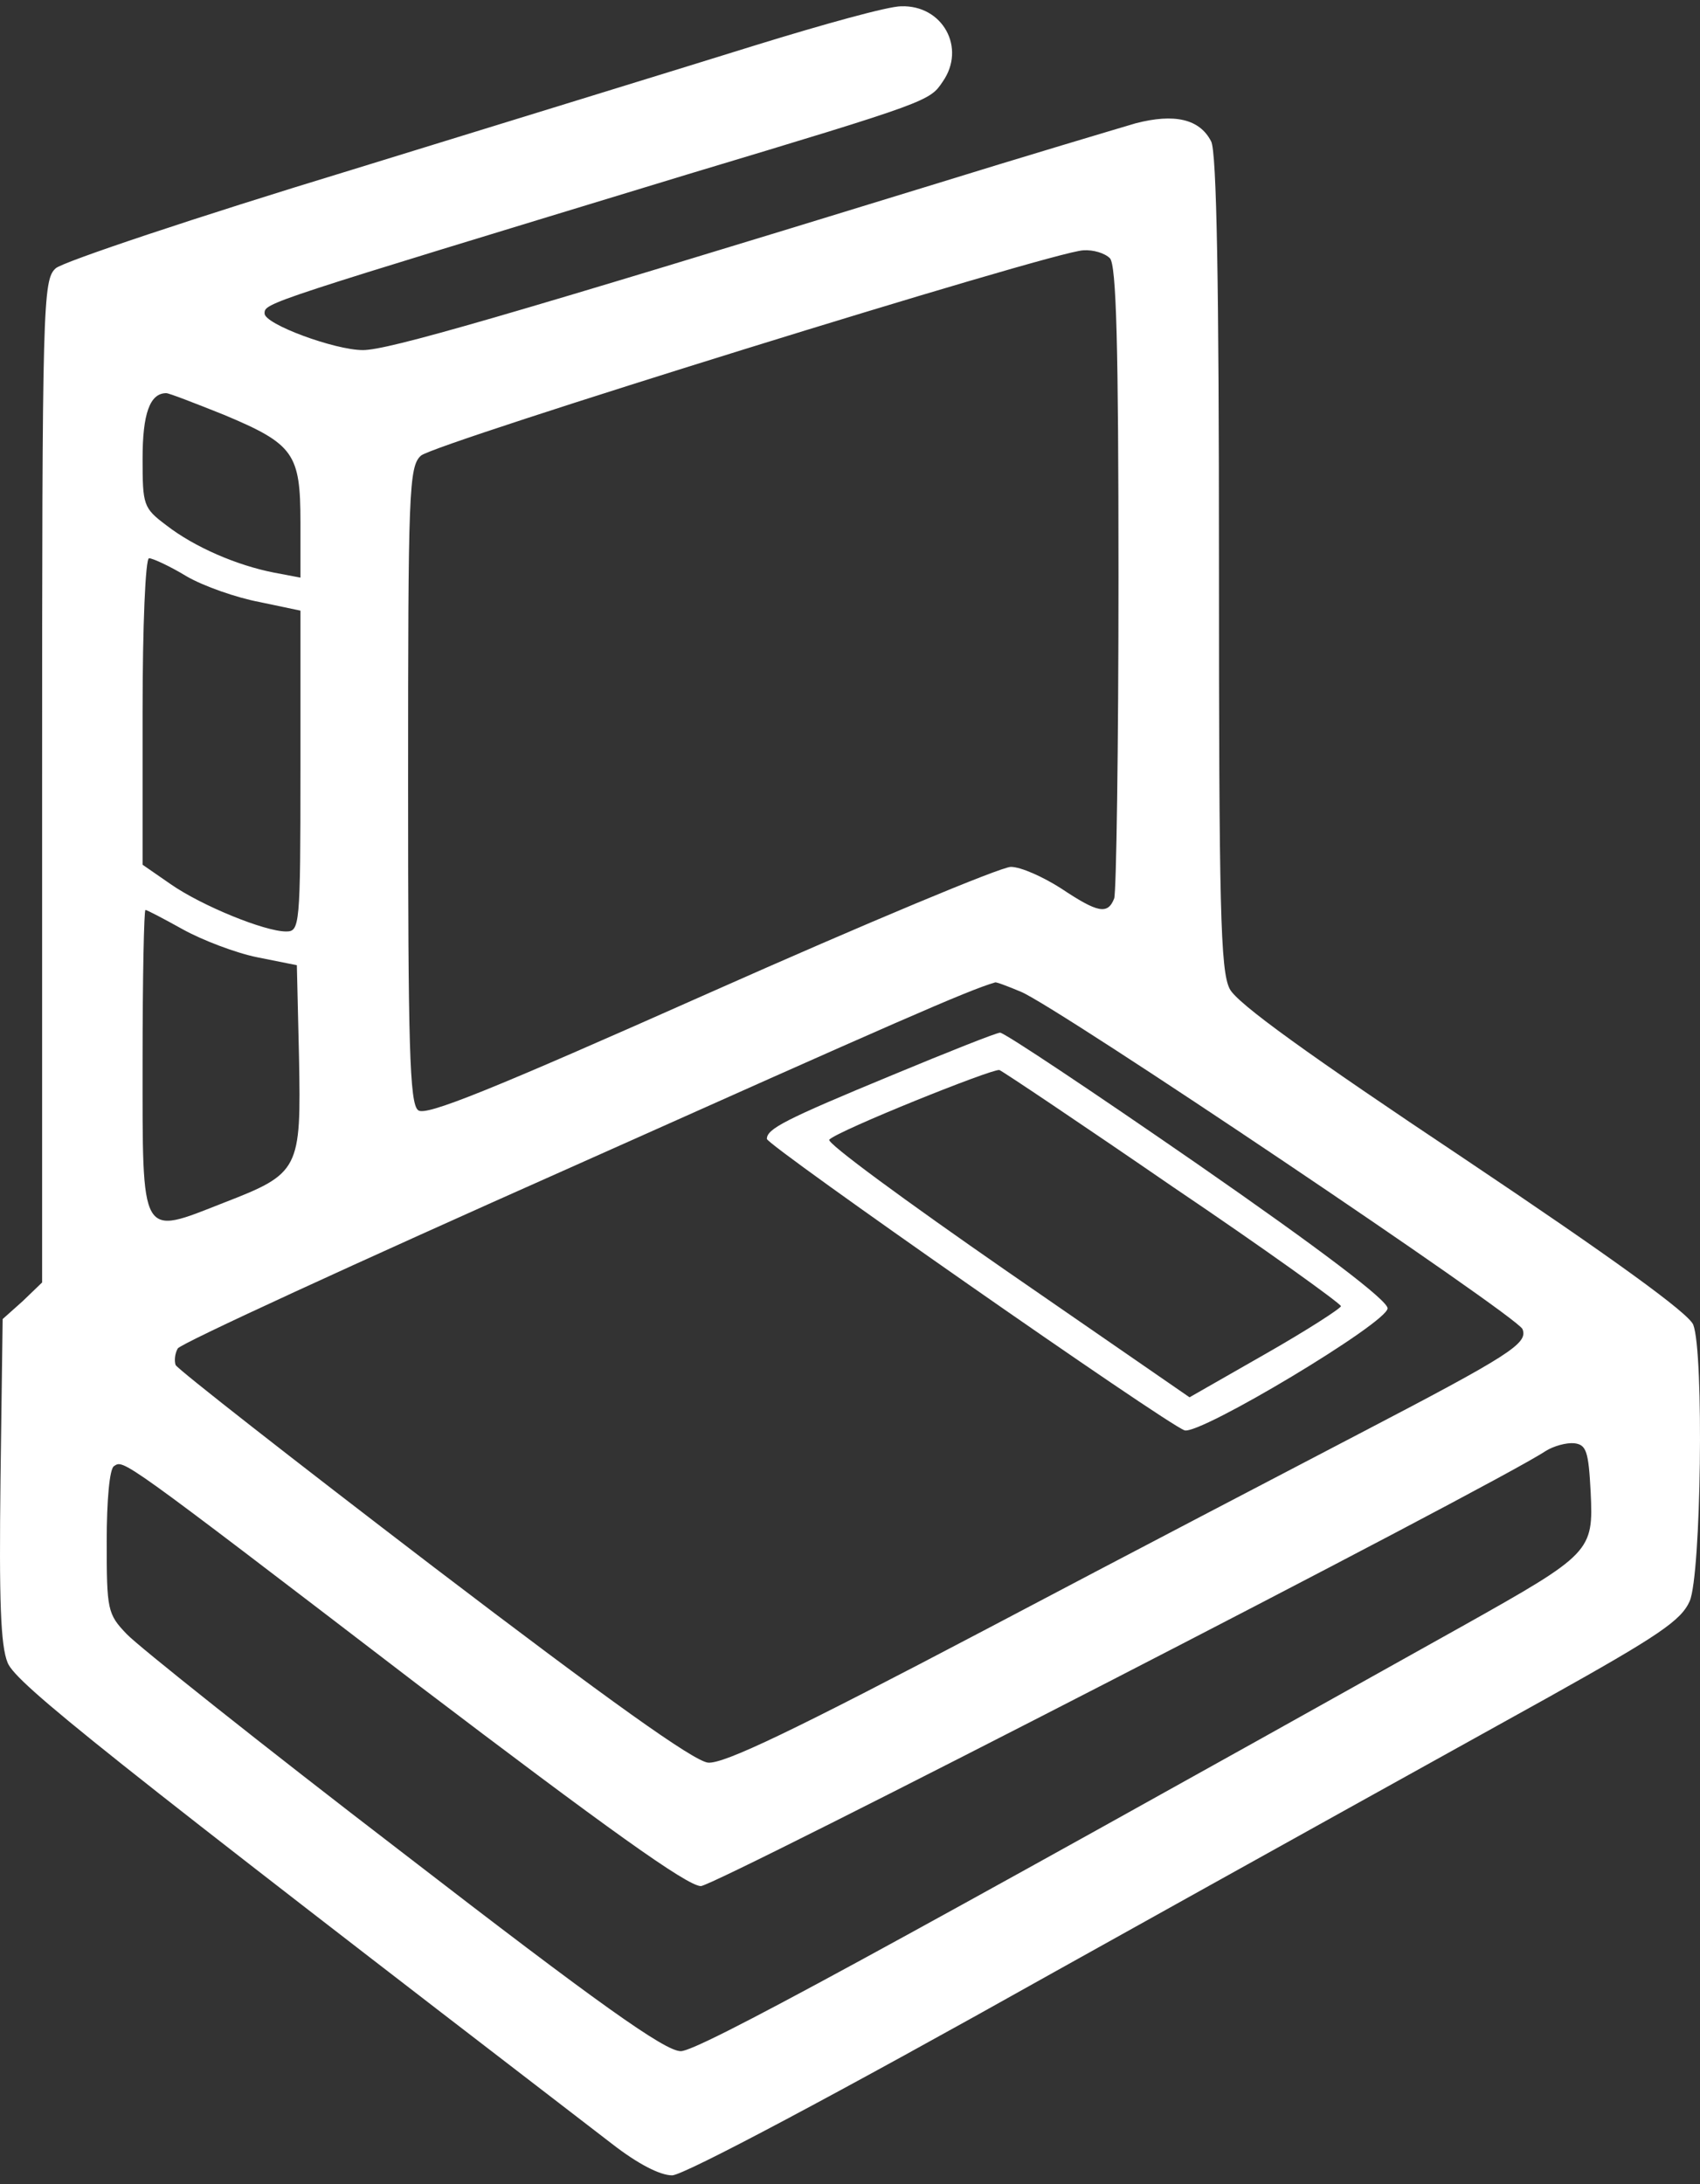 <svg width="116" height="149" viewBox="0 0 116 149" fill="none" xmlns="http://www.w3.org/2000/svg">
<rect x="0" y="0" width="116" height="149" fill="#333333" stroke="none"/>
<path d="M51.594 3.073C47.04 4.493 34.603 8.313 23.978 11.593C13.352 14.825 4.294 17.861 3.804 18.301C2.923 19.085 2.874 20.652 2.874 53.311V87.488L1.552 88.761L0.181 89.985L0.034 100.953C-0.064 109.13 0.034 112.264 0.524 113.439C1.111 114.859 7.281 119.756 41.752 146.245C43.515 147.616 45.032 148.4 45.865 148.4C46.648 148.4 57.078 142.867 71.914 134.543C85.526 126.953 100.705 118.532 105.651 115.79C113.191 111.579 114.709 110.55 115.297 109.228C116.08 107.417 116.276 92.287 115.541 90.377C115.248 89.594 109.959 85.774 99.873 79.017C89.296 71.966 84.4 68.441 83.91 67.462C83.274 66.237 83.176 61.929 83.176 38.328C83.176 19.721 83.029 10.271 82.637 9.635C81.854 8.117 80.14 7.725 77.496 8.41C76.174 8.802 69.906 10.663 63.59 12.621C34.113 21.68 26.475 23.883 24.761 23.883C22.852 23.883 18.053 22.12 18.053 21.386C18.053 20.652 18.004 20.701 46.942 11.887C63.394 6.941 63.443 6.893 64.325 5.571C65.94 3.269 64.325 0.331 61.484 0.429C60.603 0.429 56.196 1.653 51.594 3.073ZM75.733 17.616C76.174 18.056 76.321 23.541 76.321 39.356C76.321 51.01 76.174 60.851 76.027 61.292C75.586 62.418 74.901 62.271 72.404 60.607C71.18 59.823 69.662 59.138 68.976 59.138C68.291 59.138 59.036 63.006 48.46 67.706C33.477 74.366 29.021 76.177 28.532 75.737C27.944 75.296 27.846 71.232 27.846 53.507C27.846 33.529 27.895 31.816 28.727 31.081C29.658 30.249 71.914 17.126 73.921 17.077C74.607 17.028 75.391 17.273 75.733 17.616ZM15.262 28.29C20.061 30.298 20.501 30.934 20.501 35.635V39.405L18.69 39.062C16.192 38.573 13.303 37.348 11.345 35.831C9.778 34.655 9.729 34.459 9.729 31.277C9.729 28.241 10.219 26.821 11.345 26.821C11.541 26.821 13.303 27.507 15.262 28.29ZM12.716 39.307C13.891 39.992 16.143 40.776 17.71 41.07L20.501 41.657V52.576C20.501 63.202 20.452 63.544 19.522 63.544C18.053 63.544 13.744 61.782 11.639 60.313L9.729 58.991V48.561C9.729 42.686 9.925 38.083 10.17 38.083C10.415 38.083 11.59 38.621 12.716 39.307ZM12.471 63.398C13.793 64.132 16.095 65.013 17.563 65.307L20.256 65.846L20.403 72.113C20.55 79.801 20.452 80.046 15.262 82.053C9.533 84.305 9.729 84.648 9.729 72.358C9.729 66.678 9.827 62.075 9.925 62.075C10.023 62.075 11.149 62.663 12.471 63.398ZM69.662 67.657C72.159 68.686 103.545 89.789 103.888 90.671C104.28 91.65 103.055 92.433 92.724 97.82C88.415 100.072 76.957 106.046 67.311 111.138C54.091 118.091 49.39 120.343 48.313 120.245C47.334 120.147 41.507 115.985 29.56 106.878C20.012 99.582 12.128 93.413 11.982 93.119C11.883 92.825 11.932 92.336 12.128 91.993C12.324 91.65 24.369 86.117 38.912 79.654C61.044 69.763 66.038 67.559 67.899 67.021C67.948 66.972 68.731 67.266 69.662 67.657ZM108.539 101.786C108.735 105.85 108.588 105.997 99.775 110.942C60.016 133.172 47.628 139.929 46.453 139.929C45.375 139.929 40.822 136.697 27.503 126.415C17.857 119.021 9.386 112.264 8.652 111.481C7.33 110.11 7.281 109.816 7.281 105.164C7.281 102.324 7.477 100.219 7.771 100.023C8.456 99.582 8.015 99.24 28.483 114.908C41.311 124.652 46.893 128.667 47.824 128.667C48.803 128.667 101.929 101.345 105.455 98.995C105.993 98.652 106.875 98.407 107.413 98.456C108.246 98.554 108.393 98.995 108.539 101.786Z" fill="white"/>
<path d="M60.897 73.337C53.552 76.373 52.328 77.01 52.328 77.695C52.328 78.136 79.552 97.134 80.826 97.575C81.854 97.918 94.682 90.23 94.682 89.251C94.682 88.712 90.178 85.285 81.707 79.409C74.558 74.464 68.535 70.448 68.242 70.448C67.997 70.448 64.667 71.77 60.897 73.337ZM80.042 80.976C86.358 85.236 91.451 88.908 91.5 89.104C91.5 89.251 89.149 90.769 86.309 92.385L81.168 95.323L68.682 86.705C61.827 81.955 56.343 77.94 56.588 77.744C57.225 77.108 67.703 72.897 68.193 72.995C68.437 73.093 73.775 76.667 80.042 80.976Z" fill="white"/>
</svg>
